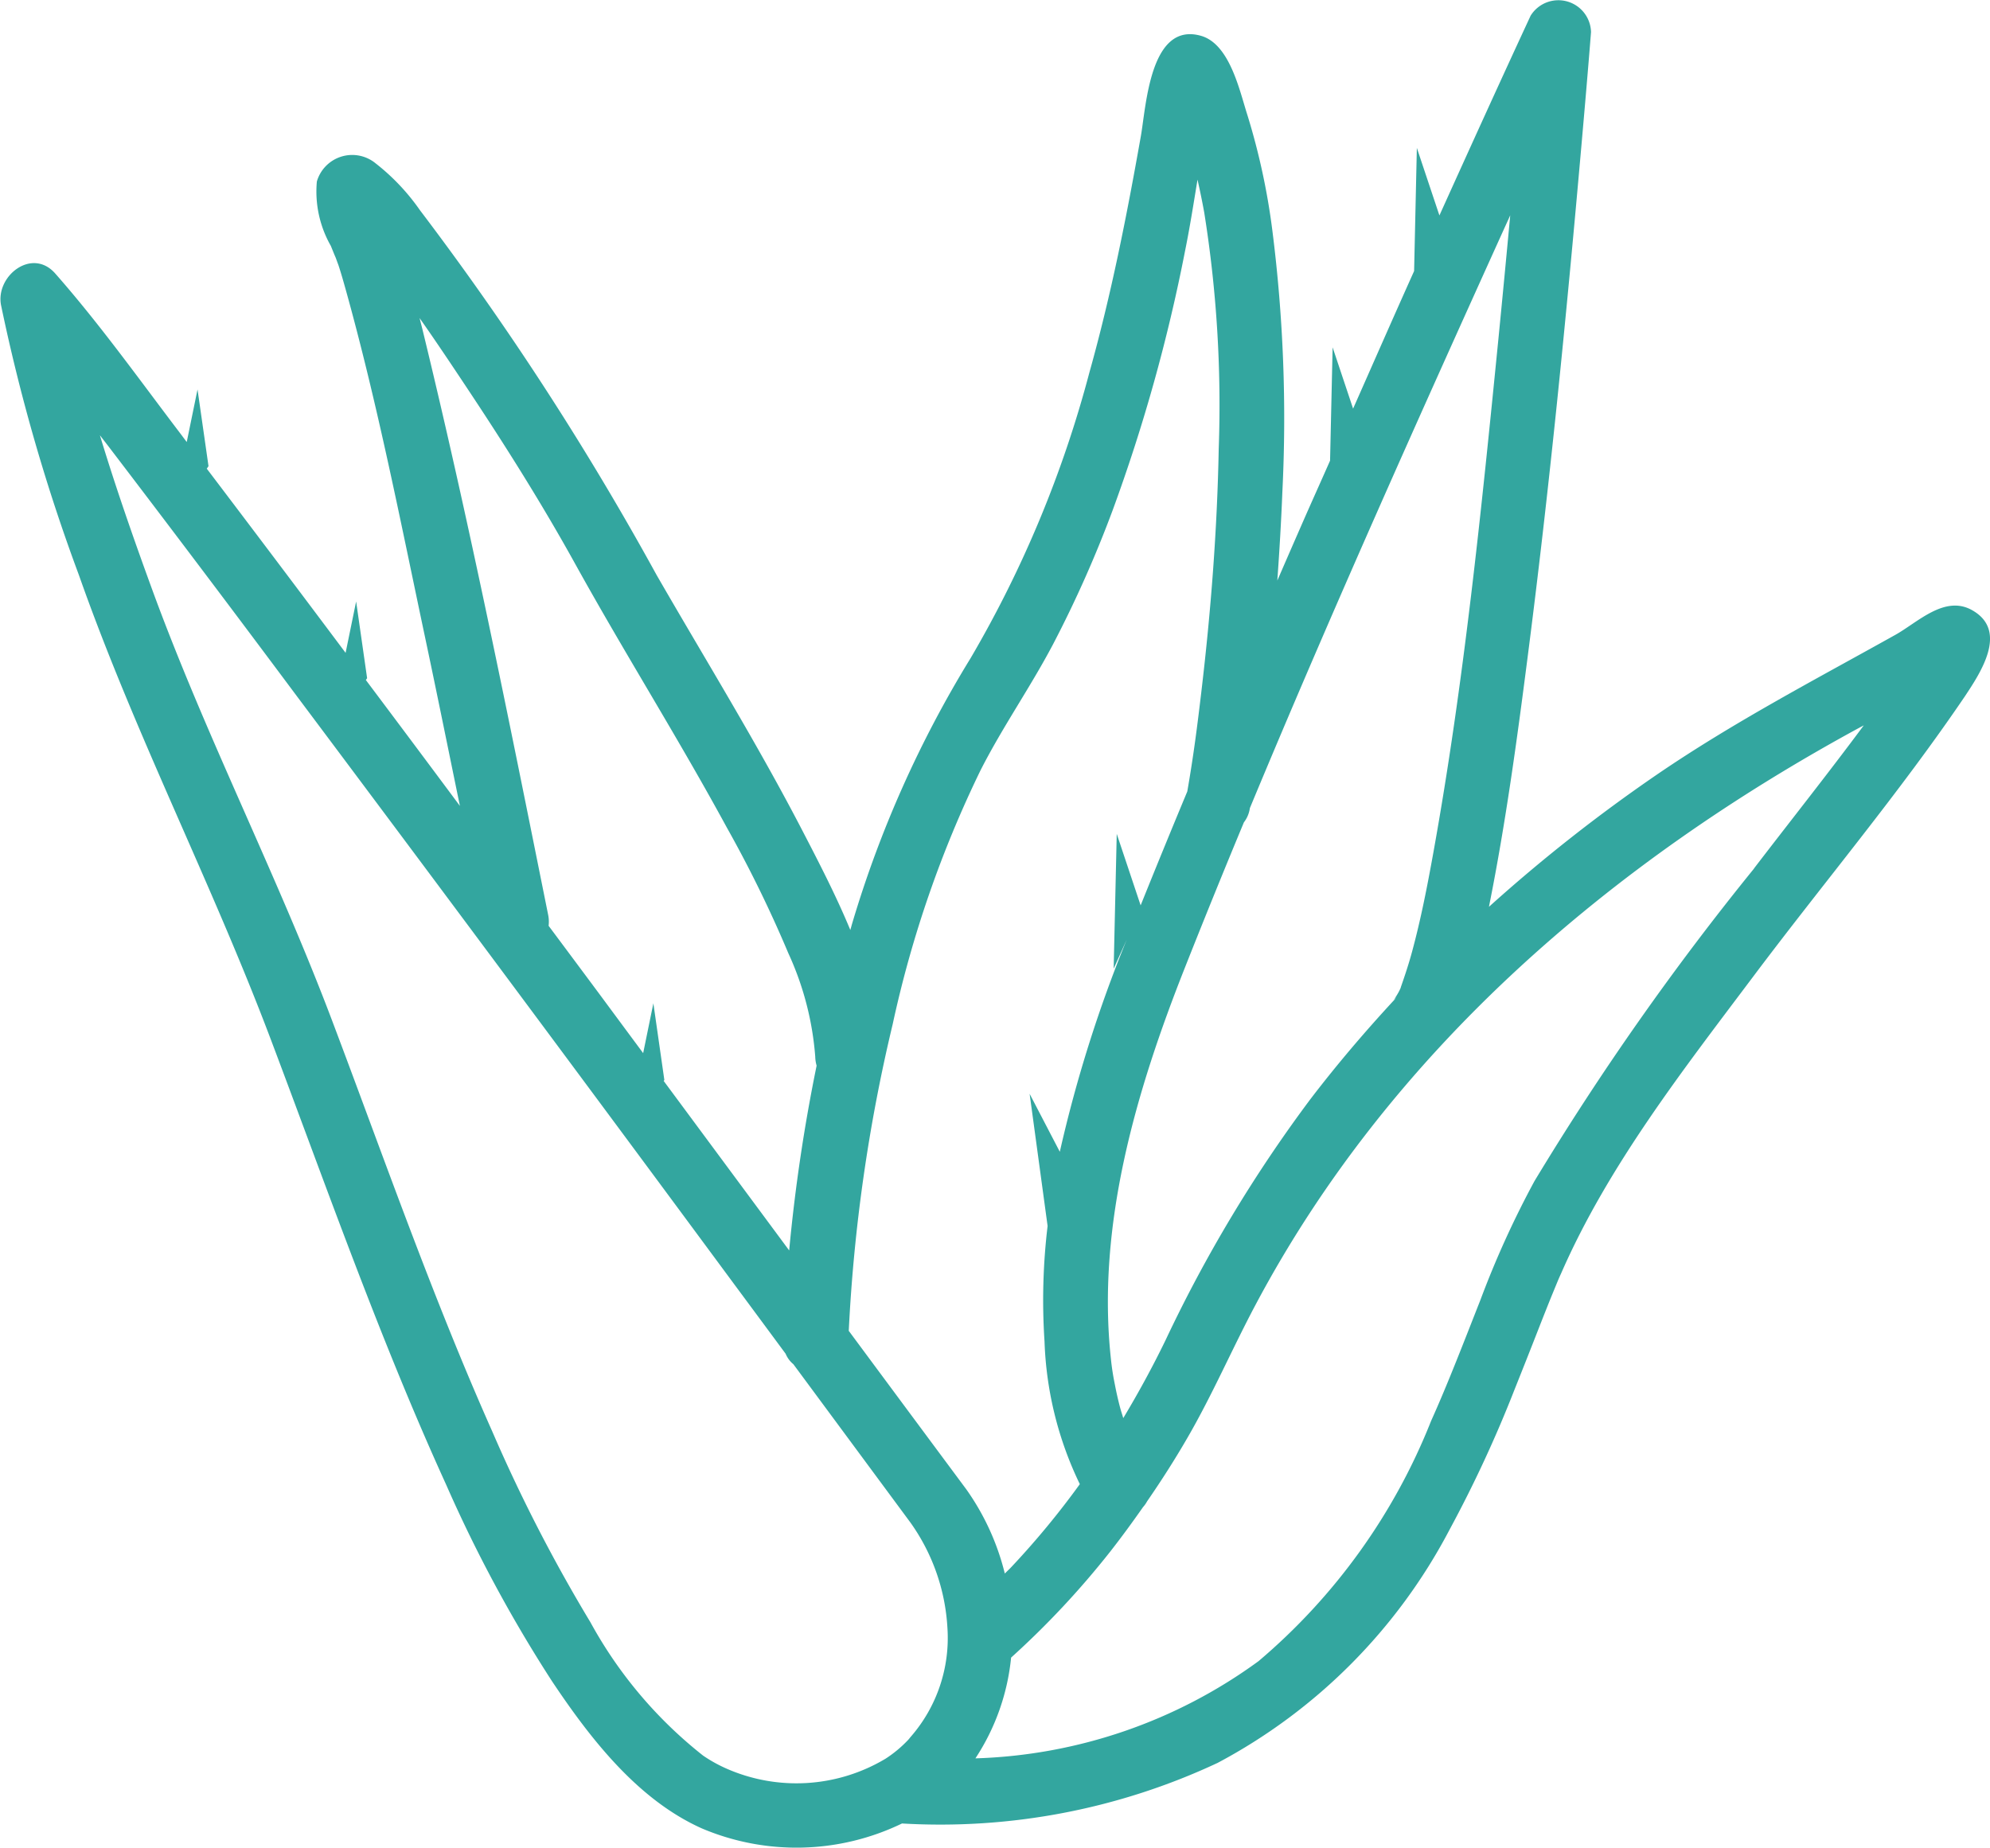 <svg xmlns="http://www.w3.org/2000/svg" width="72.507" height="67.347" viewBox="0 0 72.507 67.347">
  <defs>
    <style>
      .cls-1 {
        fill: #33a69f;
      }
    </style>
  </defs>
  <path id="Icon_1_Aloe_and_Licorice" data-name="Icon_1_Aloe and Licorice" class="cls-1" d="M416.439,291.56c-1-.573-1.98.431-2.8.891-2.945,1.645-5.909,3.191-8.7,5.1a58.627,58.627,0,0,0-6.113,4.814c.006-.026.011-.054.016-.081.59-2.959,1-5.956,1.384-8.947.8-6.193,1.413-12.41,1.962-18.63.124-1.406.246-2.811.357-4.218a1.19,1.19,0,0,0-2.2-.6c-1.123,2.42-2.224,4.85-3.324,7.281l-.822-2.461-.1,4.488c-.749,1.667-1.483,3.342-2.223,5.014l-.746-2.234-.093,4.129c-.334.758-.675,1.512-1.007,2.27q-.46,1.051-.915,2.1c.078-1.084.142-2.168.185-3.251a54.268,54.268,0,0,0-.365-9.5,24.73,24.73,0,0,0-.909-4.209c-.287-.894-.644-2.6-1.7-2.894-1.848-.514-1.989,2.558-2.183,3.657-.512,2.893-1.079,5.775-1.873,8.606a41.551,41.551,0,0,1-4.33,10.418,40.491,40.491,0,0,0-4.314,9.663c-.024.081-.045.163-.069.244-.523-1.263-1.157-2.485-1.75-3.629-1.645-3.172-3.525-6.214-5.309-9.309a107.882,107.882,0,0,0-8.622-13.293,7.862,7.862,0,0,0-1.617-1.709,1.342,1.342,0,0,0-2.139.663,3.993,3.993,0,0,0,.509,2.346c.03.072.265.659.135.32.013.033.027.066.039.1.033.09.065.181.1.272.091.274.17.552.248.829,1.175,4.2,2.016,8.516,2.92,12.783.431,2.033.842,4.07,1.261,6.105q-1.71-2.3-3.427-4.588l.046-.067-.4-2.795-.384,1.872q-2.518-3.364-5.058-6.712l.063-.092-.4-2.795-.393,1.916c-.076-.1-.15-.2-.225-.3-1.491-1.96-2.937-3.992-4.567-5.842-.845-.959-2.175.088-1.975,1.15a67.708,67.708,0,0,0,2.837,9.837c2.035,5.782,4.838,11.216,6.994,16.929,2.053,5.439,3.977,10.934,6.391,16.229a50.641,50.641,0,0,0,3.858,7.162c1.39,2.08,3.114,4.311,5.457,5.358a8.827,8.827,0,0,0,7.291-.18,23.824,23.824,0,0,0,11.5-2.208,20.274,20.274,0,0,0,8.451-8.5,45.752,45.752,0,0,0,2.362-5.092c.3-.751.6-1.507.894-2.262q.218-.558.442-1.114.1-.244.2-.486l.062-.15c.029-.067.088-.2.1-.224,1.716-3.933,4.454-7.43,7.013-10.84s5.319-6.683,7.708-10.207C416.726,293.848,417.761,292.313,416.439,291.56ZM390.11,298.8l.006-.035c2.947-7.091,6.09-14.1,9.258-21.1.075-.165.152-.33.227-.5q-.209,2.251-.43,4.5c-.622,6.26-1.256,12.536-2.371,18.725-.219,1.216-.456,2.434-.78,3.627-.118.434-.258.857-.407,1.281l0,.013c-.033.067-.06.137-.1.2-.1.183-.267.384-.047.12a1.21,1.21,0,0,0-.072.107c-1.082,1.169-2.117,2.383-3.087,3.654a50.978,50.978,0,0,0-5.27,8.777c-.469.966-.983,1.909-1.535,2.828-.038-.129-.082-.256-.116-.386q-.111-.42-.192-.848a9.021,9.021,0,0,1-.143-.931c-.526-4.864.922-9.764,2.691-14.236q1.054-2.663,2.155-5.309A1.094,1.094,0,0,0,390.11,298.8Zm5.494,6.534c-.051.145-.022.056,0,0ZM359.962,281.3l-.1-.391c.6.852,1.18,1.723,1.75,2.581,1.384,2.084,2.717,4.2,3.929,6.393,1.785,3.225,3.752,6.346,5.512,9.585a45.03,45.03,0,0,1,2.246,4.589,11,11,0,0,1,.98,3.771,1.273,1.273,0,0,0,.05.325,62.29,62.29,0,0,0-1,6.734l-4.572-6.176.024-.035-.4-2.795-.372,1.816q-.786-1.06-1.57-2.121-.936-1.26-1.875-2.519a1.261,1.261,0,0,0-.014-.386C363.115,295.537,361.687,288.381,359.962,281.3Zm17.806,51.3c-.042.047-.078.1-.121.142a4.456,4.456,0,0,1-.806.667,6.324,6.324,0,0,1-5.807.356,5.25,5.25,0,0,1-.84-.468,15.882,15.882,0,0,1-4.107-4.861,58.014,58.014,0,0,1-3.573-6.946c-2.181-4.9-3.947-9.973-5.842-14.988-2.013-5.326-4.616-10.391-6.568-15.742-.668-1.831-1.318-3.694-1.889-5.579l.3.388q3.43,4.495,6.809,9.029,8.033,10.728,15.994,21.509.942,1.272,1.882,2.545a.972.972,0,0,0,.282.381q2.131,2.883,4.262,5.766a7.307,7.307,0,0,1,1.351,3.841A5.481,5.481,0,0,1,377.768,332.6ZM375.5,317.817a60.747,60.747,0,0,1,1.6-11.171,40.9,40.9,0,0,1,3.2-9.253c.8-1.576,1.814-3.023,2.638-4.585a42.807,42.807,0,0,0,2.182-4.908,61.651,61.651,0,0,0,2.633-9.435c.174-.855.311-1.726.454-2.6.09.4.173.8.245,1.2a44.446,44.446,0,0,1,.528,8.608c-.056,2.959-.285,5.916-.633,8.855-.149,1.255-.277,2.278-.512,3.633v0q-.863,2.071-1.7,4.151l-.871-2.606-.112,4.913.479-1.064a49,49,0,0,0-2.441,7.737l-1.1-2.113.655,4.818a22.7,22.7,0,0,0-.112,4.207,12.93,12.93,0,0,0,1.286,5.2,30.355,30.355,0,0,1-2.5,3.026c-.075.08-.156.153-.233.232a9.026,9.026,0,0,0-1.4-3.065Q377.642,320.709,375.5,317.817Zm32.985-16.847a100.723,100.723,0,0,0-8,11.389,34.306,34.306,0,0,0-1.965,4.32c-.6,1.523-1.193,3.07-1.8,4.416a22.156,22.156,0,0,1-6.29,8.76,18.43,18.43,0,0,1-10.315,3.542,8.131,8.131,0,0,0,1.3-3.672,31.382,31.382,0,0,0,3.612-3.863c.414-.529.81-1.071,1.194-1.62a1.1,1.1,0,0,0,.149-.211c.525-.761,1.024-1.542,1.487-2.345.9-1.558,1.61-3.207,2.452-4.794,4.905-9.247,12.949-16.137,22.047-21.072l.127-.067C411.176,297.515,409.81,299.234,408.48,300.971Z" transform="translate(-344.575 -269.319)"/>
</svg>
